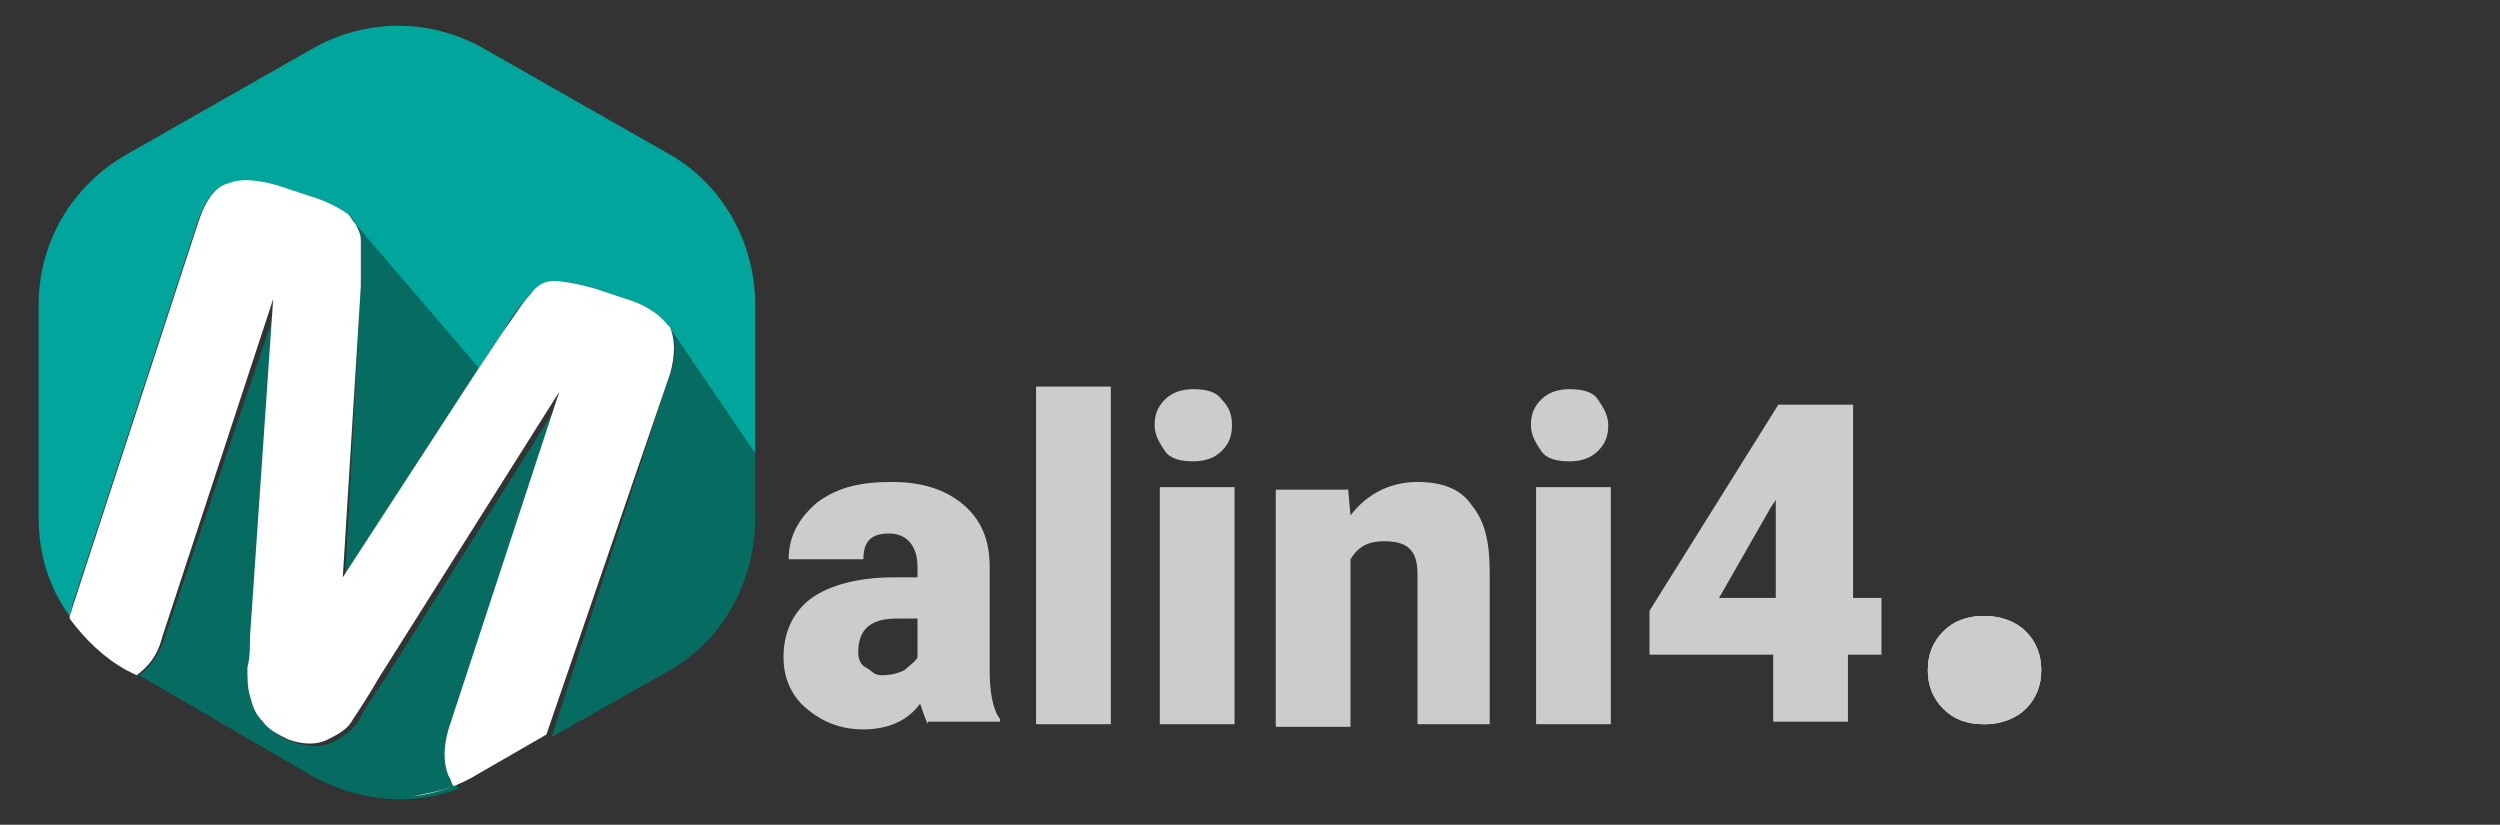 <?xml version="1.0" encoding="utf-8"?>
<!-- Generator: Adobe Illustrator 22.1.0, SVG Export Plug-In . SVG Version: 6.00 Build 0)  -->
<svg version="1.1" id="Layer_1" xmlns="http://www.w3.org/2000/svg" xmlns:xlink="http://www.w3.org/1999/xlink" x="0px" y="0px"
	 viewBox="0 0 97 32" enable-background="new 0 0 97 32" xml:space="preserve">
<rect x="0" y="0" width="97" height="32" fill="#333333" stroke="none"/>
<g>
	<path fill="#CCCCCC" d="M36,28.1c-0.1-0.2-0.2-0.5-0.3-0.8c-0.5,0.7-1.3,1-2.2,1c-0.9,0-1.6-0.3-2.2-0.8c-0.6-0.5-0.9-1.2-0.9-2
		c0-1,0.4-1.8,1.1-2.3c0.7-0.5,1.8-0.8,3.2-0.8h0.9V22c0-0.8-0.4-1.3-1.1-1.3c-0.7,0-1,0.3-1,1h-2.9c0-0.9,0.4-1.6,1.1-2.2
		c0.8-0.6,1.7-0.8,2.9-0.8c1.2,0,2.1,0.3,2.8,0.9c0.7,0.6,1,1.4,1,2.4V26c0,0.8,0.1,1.5,0.4,1.9v0.1H36z M34.2,26.2
		c0.4,0,0.7-0.1,0.9-0.2c0.2-0.2,0.4-0.3,0.5-0.5V24h-0.8c-1,0-1.5,0.4-1.5,1.3c0,0.3,0.1,0.5,0.3,0.6S33.9,26.2,34.2,26.2z"/>
	<path fill="#CCCCCC" d="M43.1,28.1h-2.9V15h2.9V28.1z"/>
	<path fill="#CCCCCC" d="M44.8,16.5c0-0.4,0.1-0.7,0.4-1c0.3-0.3,0.7-0.4,1.1-0.4c0.5,0,0.9,0.1,1.1,0.4c0.3,0.3,0.4,0.6,0.4,1
		s-0.1,0.7-0.4,1c-0.3,0.3-0.7,0.4-1.1,0.4c-0.5,0-0.9-0.1-1.1-0.4C45,17.2,44.8,16.9,44.8,16.5z M47.9,28.1H45v-9.2h2.9V28.1z"/>
	<path fill="#CCCCCC" d="M52.3,18.9l0.1,1.1c0.6-0.8,1.5-1.3,2.6-1.3c1,0,1.7,0.3,2.1,0.9c0.5,0.6,0.7,1.4,0.7,2.6v5.9H55v-5.8
		c0-0.5-0.1-0.8-0.3-1c-0.2-0.2-0.5-0.3-1-0.3c-0.6,0-1,0.2-1.3,0.7v6.5h-2.9v-9.2H52.3z"/>
	<path fill="#CCCCCC" d="M59.4,16.5c0-0.4,0.1-0.7,0.4-1s0.7-0.4,1.1-0.4c0.5,0,0.9,0.1,1.1,0.4s0.4,0.6,0.4,1s-0.1,0.7-0.4,1
		s-0.7,0.4-1.1,0.4c-0.5,0-0.9-0.1-1.1-0.4S59.4,16.9,59.4,16.5z M62.5,28.1h-2.9v-9.2h2.9V28.1z"/>
	<path fill="#CCCCCC" d="M71.8,23.2H73v2.2h-1.3v2.6h-2.9v-2.6h-4.8L64,23.7l5-8v0h2.9V23.2z M66.7,23.2h2.2v-3.8l-0.2,0.3
		L66.7,23.2z"/>
</g>
<g id="logo">
	<path fill="#066C62" d="M17.6,30.2c-0.2-0.5-0.2-1.1,0-1.8l4.3-13.1l-7,11.1c-0.5,0.7-0.8,1.2-1,1.6c-0.2,0.3-0.6,0.6-1,0.8
		c-0.4,0.2-0.9,0.2-1.5,0c-0.4-0.1-0.8-0.4-1-0.7c-0.2-0.3-0.4-0.6-0.5-1s-0.1-0.7-0.1-1.1c0-0.4,0-0.8,0.1-1.2l0.9-13.1L6.4,24.7
		c-0.2,0.7-0.6,1.2-1,1.5c0,0,0,0,0,0l6.7,3.9c1.8,1,3.9,1.2,5.7,0.5C17.7,30.4,17.6,30.3,17.6,30.2L17.6,30.2z"/>
	<path fill="#00A69C" d="M26,6l-7.2-4.1c-2.1-1.2-4.6-1.2-6.7,0L4.9,6c-2.1,1.2-3.4,3.4-3.4,5.8v8.3c0,1.4,0.4,2.7,1.2,3.8
		c0-0.1,0.1-0.2,0.1-0.4l4.9-15C8,7.7,8.4,7.2,8.9,7.1s1.2-0.1,1.9,0.1L12,7.6c0.7,0.2,1.2,0.5,1.5,0.7c0.1,0.1,0.2,0.2,0.3,0.4
		l4.7,5.7l1-1.5c0.4-0.7,0.8-1.2,1.1-1.5c0.3-0.3,0.6-0.4,0.9-0.5c0.4,0,0.9,0.1,1.6,0.3l1.2,0.4c0.7,0.2,1.3,0.6,1.6,1l3.4,5v-5.8
		C29.3,9.5,28.1,7.2,26,6L26,6z"/>
	<path fill="#066C62" d="M13.8,8.7C13.9,8.8,13.9,9,14,9.2c0,0.4,0,1,0,1.8l-0.6,11.3l5.2-8L13.8,8.7z"/>
	<path fill="#066C62" d="M29.3,20.1v-2.5l-3.4-5c0.3,0.4,0.4,1.1,0.1,1.9l-4.6,14.1L26,26C28.1,24.8,29.3,22.5,29.3,20.1L29.3,20.1z
		"/>
	<path fill="#FFFFFF" d="M26,14.5c0.2-0.7,0.2-1.3,0-1.8l-0.1-0.1c-0.3-0.4-0.9-0.8-1.6-1l-1.2-0.4c-0.7-0.2-1.3-0.3-1.6-0.3
		c-0.4,0-0.7,0.2-0.9,0.5c-0.3,0.3-0.6,0.8-1.1,1.5l-1,1.5l-5.2,8L14,11.1c0-0.8,0-1.4,0-1.8c0-0.2-0.1-0.4-0.2-0.6
		c-0.1-0.1-0.2-0.3-0.3-0.4c-0.3-0.2-0.8-0.5-1.5-0.7l-1.2-0.4C10.1,7,9.4,6.9,8.9,7.1C8.4,7.2,8,7.7,7.7,8.6l-4.9,15
		c0,0.1-0.1,0.2-0.1,0.4c0.6,0.8,1.3,1.5,2.2,2l0.4,0.2c0,0,0,0,0,0c0.4-0.3,0.8-0.7,1-1.5l4.3-13.1L9.7,24.7c0,0.4,0,0.8-0.1,1.2
		c0,0.4,0,0.8,0.1,1.1c0.1,0.4,0.2,0.7,0.5,1c0.2,0.3,0.6,0.5,1,0.7c0.6,0.2,1.1,0.2,1.5,0c0.4-0.2,0.8-0.4,1-0.8
		c0.2-0.3,0.6-0.9,1-1.6l7-11.1l-4.3,13.1c-0.2,0.7-0.2,1.3,0,1.8c0.1,0.1,0.1,0.3,0.2,0.4c-0.5,0.2-1.1,0.3-1.6,0.4
		c0.9-0.1,1.8-0.4,2.6-0.9l2.6-1.5L26,14.5z"/>
</g>
<g id="dots">
	<path id="dot3" fill="#CCCCCC" d="M77,23.9c0.6,0,1.2,0.2,1.6,0.6s0.6,0.9,0.6,1.5s-0.2,1.1-0.6,1.5c-0.4,0.4-1,0.6-1.6,0.6
		c-0.7,0-1.2-0.2-1.6-0.6c-0.4-0.4-0.6-0.9-0.6-1.5s0.2-1.1,0.6-1.5S76.3,23.9,77,23.9z"/>
	<path id="dot2" fill="#CCCCCC" d="M77,23.9c0.6,0,1.2,0.2,1.6,0.6s0.6,0.9,0.6,1.5s-0.2,1.1-0.6,1.5c-0.4,0.4-1,0.6-1.6,0.6
		c-0.7,0-1.2-0.2-1.6-0.6c-0.4-0.4-0.6-0.9-0.6-1.5s0.2-1.1,0.6-1.5S76.3,23.9,77,23.9z"/>
	<path id="dot1" fill="#CCCCCC" d="M77,23.9c0.6,0,1.2,0.2,1.6,0.6s0.6,0.9,0.6,1.5s-0.2,1.1-0.6,1.5c-0.4,0.4-1,0.6-1.6,0.6
		c-0.7,0-1.2-0.2-1.6-0.6c-0.4-0.4-0.6-0.9-0.6-1.5s0.2-1.1,0.6-1.5S76.3,23.9,77,23.9z"/>
</g>
</svg>
